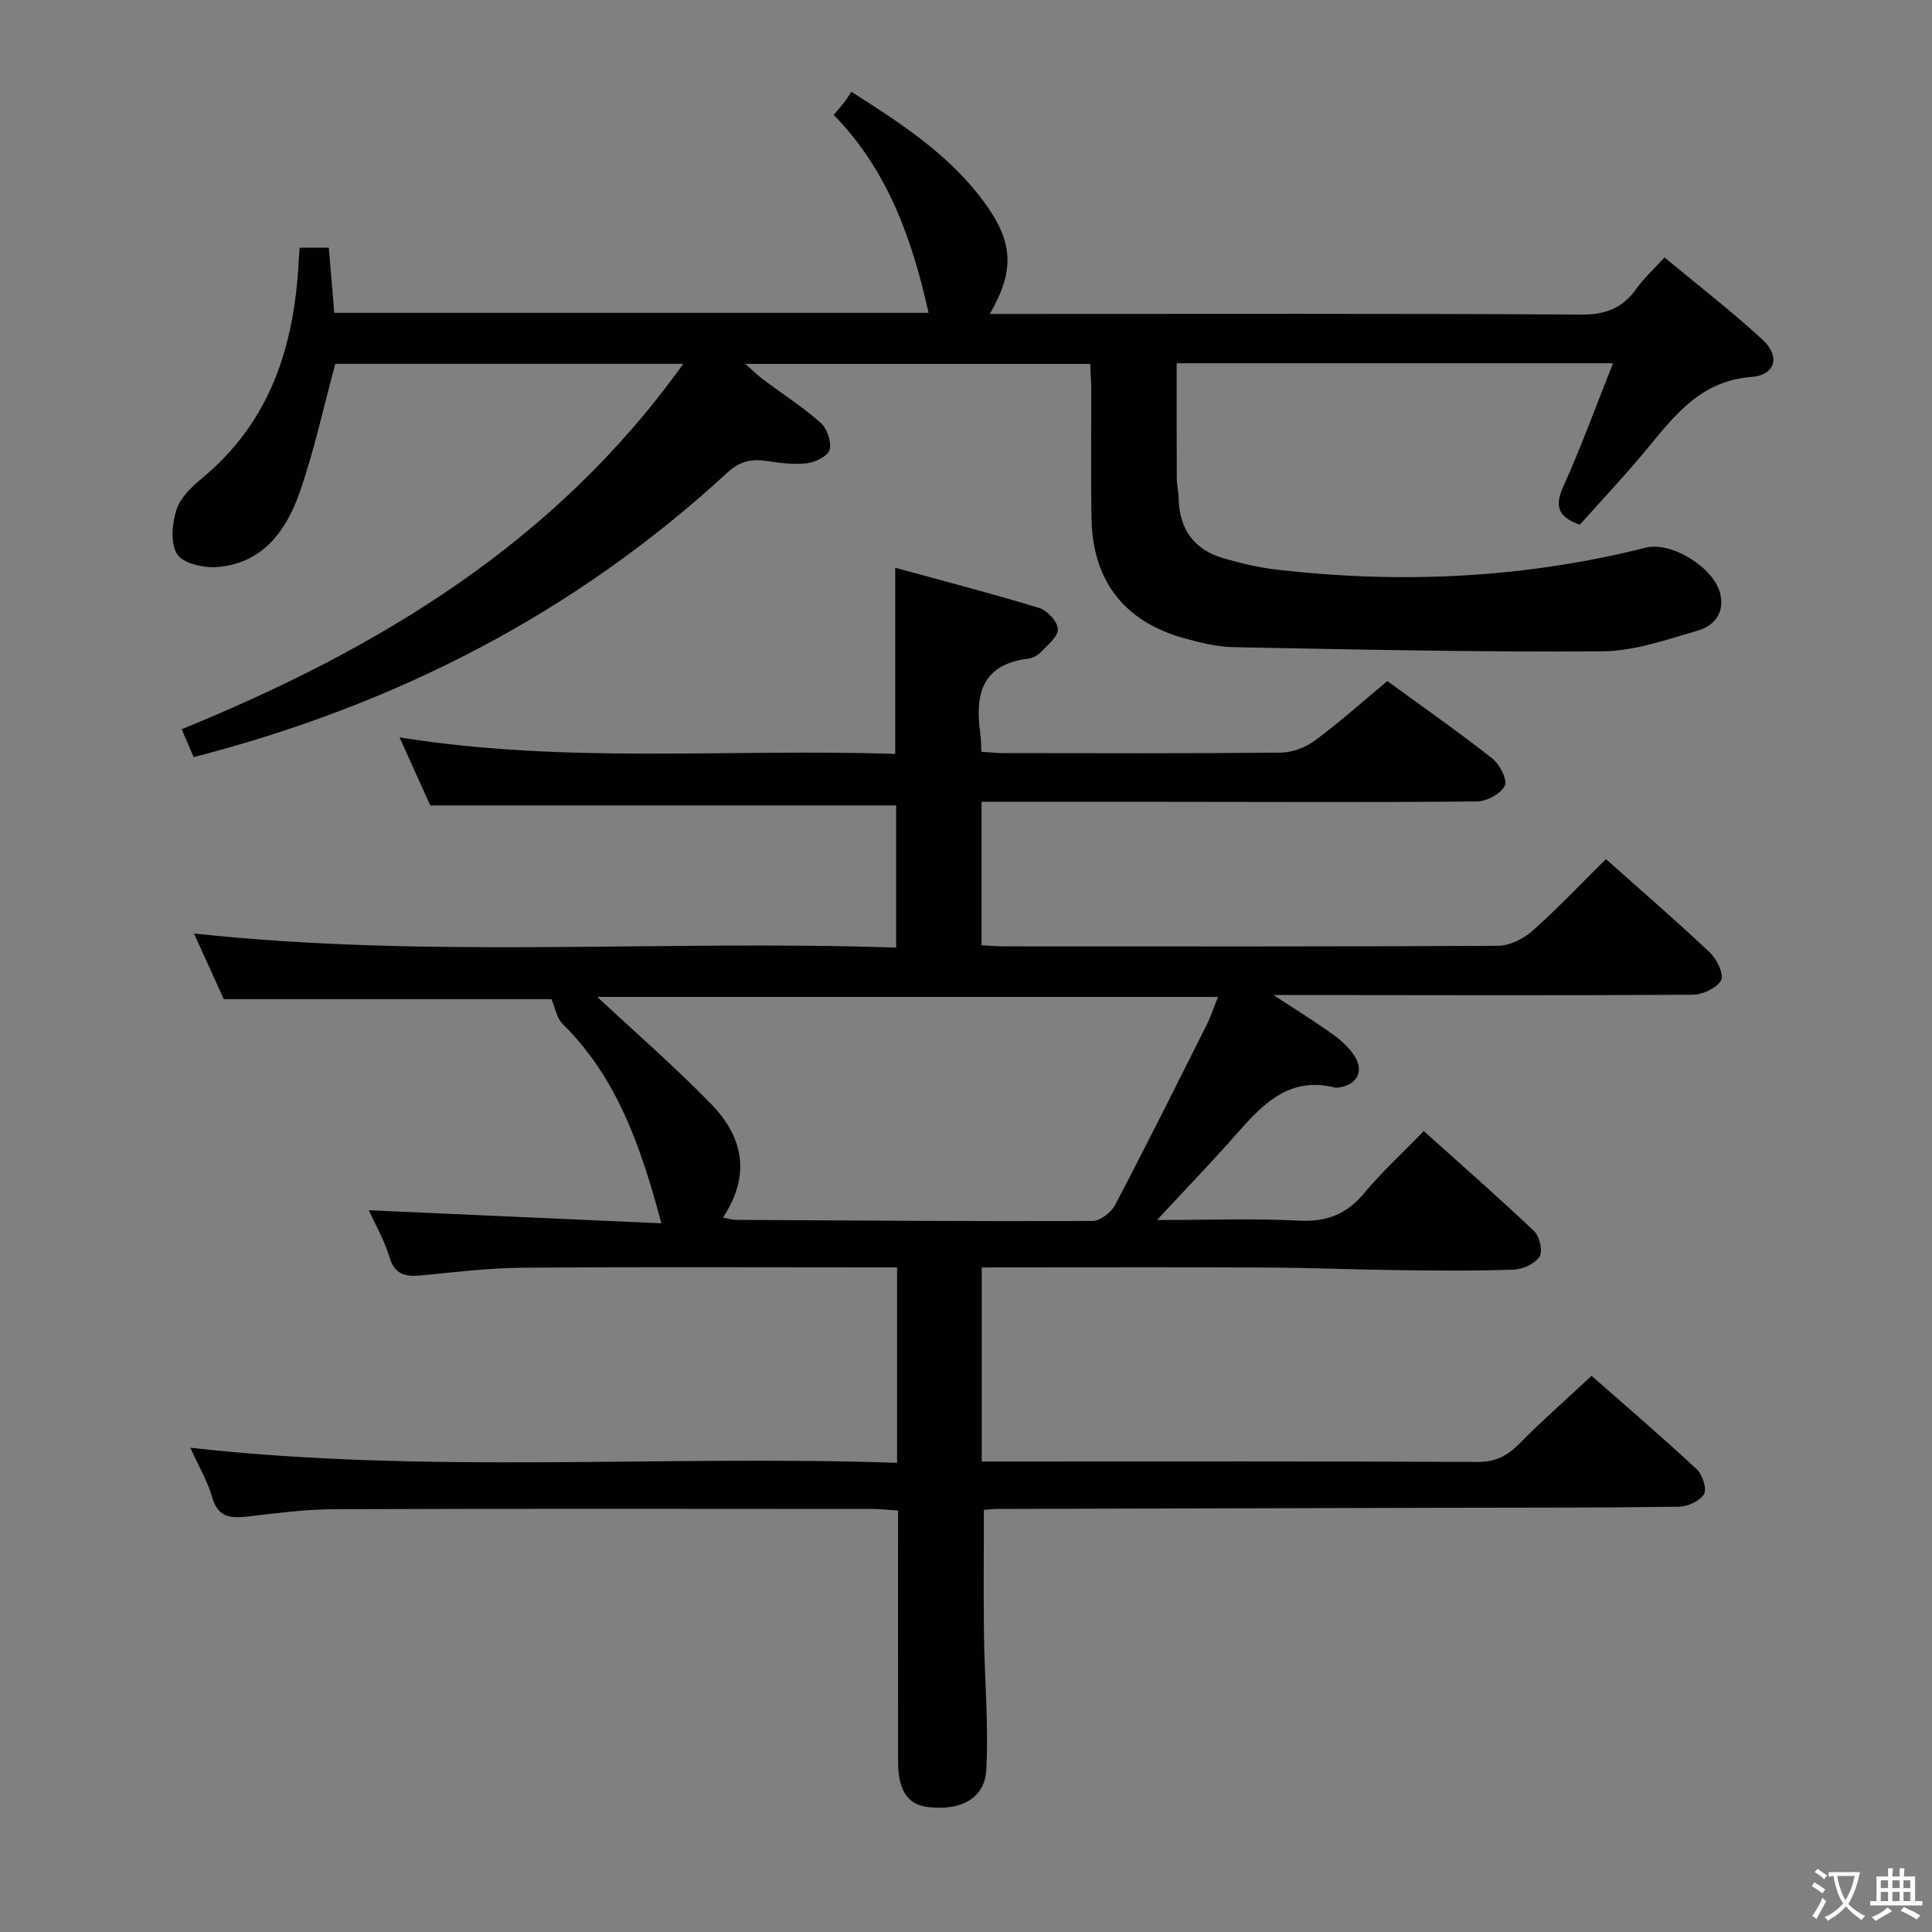 <svg enable-background="new 0 0 400 400" viewBox="0 0 400 400" xmlns="http://www.w3.org/2000/svg"><rect x="0" y="0" width="400" height="400" fill="#808080" stroke="none"/><path d="m377.9 391.2c-.2.3-.4.5-.6.8-.7-.6-1.4-1-2.2-1.5.2-.3.4-.5.5-.8.6.4 1.4.8 2.3 1.5zm-1.8 6.1c-.2-.2-.5-.4-.9-.6.4-.6.8-1.2 1.2-1.9s.7-1.3.9-1.9c.3.3.5.5.8.7-.7 1.3-1.4 2.6-2 3.7zm2.2-9c-.3.3-.5.5-.6.8-.6-.6-1.3-1.1-2-1.5.3-.3.5-.5.6-.7.6.5 1.3.9 2 1.4zm.3.2v-.9h2 4.5c-.3 1.3-.6 2.5-1 3.6s-.9 2.1-1.4 3c.4.5 1 1 1.6 1.4s1.2.8 1.9 1.1c-.3.2-.5.4-.8.8-.4-.3-1-.7-1.6-1.2s-1.2-1.1-1.6-1.6c-.5.6-1.1 1.1-1.7 1.6s-1.4.9-2.1 1.4c-.1-.3-.3-.5-.7-.8.6-.2 1.2-.5 1.9-1s1.4-1.1 2-1.8c-.5-.8-.9-1.6-1.2-2.5s-.6-2-.8-3.2c-.4.1-.7.1-1 .1zm2.5 2.7c.3 1 .7 1.7 1 2.2.3-.5.6-1.1 1-2s.6-1.9.9-3h-3.2-.4c.1.9.3 1.8.7 2.8z" fill="#fbfcfa"/><path d="m396.5 388.5v1.5 3.6h1.5v.9c-.4 0-1 0-1.7 0h-7.9c-.5 0-.9 0-1.2 0v-.9h1.3v-3.5c0-.7 0-1.2 0-1.6h2.4c0-.8 0-1.4 0-1.7h1c0 .3-.1.8-.1 1.7h1.5c0-.8 0-1.4 0-1.7h1c0 .3-.1.9-.1 1.7zm-8.2 9.2c-.2-.3-.5-.5-.8-.8.8-.3 1.4-.6 1.9-.9s1-.7 1.4-1.1c.3.3.6.5.9.8-1.6 1-2.8 1.6-3.4 2zm2.6-6.8v-1.6h-1.5v1.6zm0 2.7v-1.9h-1.5v1.9zm2.4-2.7v-1.6h-1.5v1.6zm0 2.7v-1.9h-1.5v1.9zm.2 2 .7-.8c.4.2.9.5 1.6.8s1.3.7 1.8 1c-.3.3-.5.5-.8.8-.4-.3-1.5-1-3.3-1.8zm2-4.7v-1.6h-1.4v1.6zm0 2.7v-1.9h-1.4v1.9z" fill="#fbfcfa"/><g fill="#010100"><path d="m203.26 262.41v40.18h5.65c32.33 0 64.67-.07 97 .09 3.71.02 6.16-1.25 8.66-3.78 4.66-4.74 9.68-9.13 14.95-14.05 6.9 6.07 14.46 12.55 21.75 19.32 1.2 1.11 2.17 4.07 1.52 5.18-.84 1.43-3.38 2.58-5.21 2.6-16.16.23-32.33.18-48.49.22-30.83.08-61.66.15-92.49.24-.98 0-1.95.13-2.9.19 0 8.81-.09 17.39.02 25.96.13 9.27.98 18.57.49 27.8-.32 6.03-5.32 8.61-12.18 7.76-4.11-.51-6.08-3.45-6.09-9.32-.02-17.16-.01-34.31-.01-52.06-1.95-.12-3.69-.33-5.43-.33-37.17-.02-74.33-.08-111.5.06-5.95.02-11.92.85-17.85 1.52-3.49.4-6.06.12-7.22-3.99-.93-3.28-2.74-6.31-4.52-10.26 49.17 5.5 97.66 1.47 146.32 3.12 0-13.9 0-26.84 0-40.46-1.98 0-3.76 0-5.55 0-24 0-48-.12-72 .07-6.96.06-13.92.89-20.86 1.58-3.3.32-5.59-.06-6.71-3.82-1.01-3.41-2.85-6.57-4.24-9.66 20.29.9 40.17 1.79 60.56 2.7-4.25-15.87-9.14-30.13-20.45-41.28-1.24-1.22-1.55-3.38-2.3-5.12-21.63 0-44.35 0-67.85 0-1.73-3.82-3.89-8.58-6.17-13.6 48.7 5.26 96.93 1.28 145.38 2.92 0-10.42 0-19.99 0-29.44-32.07 0-63.95 0-96.46 0-1.77-3.93-3.87-8.58-6.36-14.09 34.51 5.56 68.55 2.28 102.63 3.43 0-12.95 0-25.19 0-38.54 9.99 2.74 19.97 5.32 29.82 8.33 1.67.51 3.82 2.84 3.85 4.37.03 1.59-2.15 3.31-3.55 4.8-.65.68-1.71 1.22-2.65 1.33-9.67 1.19-10.99 7.57-9.85 15.57.16 1.12.14 2.27.21 3.7 1.65.1 3.1.26 4.55.27 19.17.02 38.33.1 57.5-.1 2.39-.03 5.13-1.11 7.07-2.55 5.07-3.75 9.78-7.98 14.93-12.26 7.38 5.38 14.71 10.5 21.73 16.02 1.53 1.2 3.18 4.41 2.59 5.64-.81 1.67-3.71 3.24-5.73 3.26-21.5.21-43 .09-64.5.08-12.62-.01-25.24 0-38.1 0v29.7c1.68.08 3.28.22 4.89.23 34 .01 68 .07 102-.12 2.43-.01 5.3-1.44 7.17-3.1 5.22-4.62 10.01-9.71 15.21-14.85 7.23 6.44 14.53 12.73 21.52 19.34 1.45 1.36 2.98 4.58 2.33 5.74-.91 1.63-3.82 2.99-5.89 3-26.83.17-53.66.08-80.5.06-1.6 0-3.2 0-6.29 0 4.9 3.22 8.64 5.52 12.2 8.08 1.72 1.24 3.42 2.75 4.56 4.5 2.04 3.15.58 5.96-3.08 6.54-.33.05-.69.11-.99.03-9.03-2.27-14.52 3-19.82 9.04-5.23 5.95-10.74 11.66-16.98 18.39 10.56 0 20-.35 29.41.13 5.67.29 9.8-1.28 13.43-5.64 3.7-4.44 8.01-8.39 12.39-12.9 7.91 7.1 15.52 13.76 22.85 20.72 1.14 1.08 1.84 4.15 1.12 5.26-.95 1.48-3.46 2.64-5.34 2.7-7.99.29-16 .2-23.99.11-8.98-.11-17.96-.5-26.94-.54-17.83-.09-35.67-.03-53.5-.03-1.78.01-3.58.01-5.72.01zm-53.58-10.33c1.37.26 1.98.48 2.6.48 24.64.14 49.27.32 73.91.23 1.6-.01 3.87-1.76 4.68-3.31 6.48-12.35 12.71-24.83 18.96-37.29.92-1.83 1.55-3.8 2.34-5.79-43.43 0-86.23 0-128.51 0 7.8 7.28 15.94 14.36 23.46 22.06 6.53 6.66 8.58 14.52 2.56 23.62z"/><path d="m333.96 75.21c-30.42 0-60.06 0-90.34 0 0 8.04-.02 15.96.02 23.88.01 1.32.36 2.64.38 3.96.1 6.45 3.14 10.77 9.36 12.55 3.5 1 7.08 1.88 10.69 2.3 25.81 3.02 51.39 1.85 76.67-4.51 5.32-1.34 14.02 4.08 15.39 9.42 1.04 4.08-1.25 6.76-4.6 7.74-6.49 1.89-13.18 4.25-19.8 4.3-25.42.19-50.85-.38-76.28-.86-3.44-.06-6.92-.92-10.26-1.84-12.39-3.44-18.96-11.87-19.2-24.7-.17-9-.03-18-.06-27 0-1.63-.14-3.25-.22-5.11-23.72 0-47.12 0-71.4 0 1.56 1.37 2.53 2.35 3.63 3.18 4 2.99 8.23 5.71 11.95 9 1.33 1.18 2.28 3.92 1.88 5.57-.31 1.29-2.92 2.61-4.65 2.82-2.75.34-5.63-.06-8.42-.47-3.14-.46-5.55.04-8.09 2.39-31.59 29.14-68.65 48.13-110.51 58.92-.7-1.63-1.46-3.41-2.48-5.77 40.67-16.62 77.31-38.53 103.84-75.65-24.88 0-48.76 0-72.04 0-2.53 9.3-4.45 18.4-7.54 27.06-2.77 7.75-7.72 14.29-16.88 15.01-2.79.22-7.01-.7-8.29-2.62-1.47-2.19-1.09-6.31-.2-9.18.78-2.49 3.1-4.76 5.24-6.52 14.22-11.69 19.19-27.43 20.09-45.02.04-.82.12-1.64.2-2.78h6.04c.38 4.48.75 8.88 1.13 13.49h123.04c-3.37-15.14-8.41-29.53-19.64-40.97.96-1.15 1.62-1.89 2.22-2.68.5-.65.94-1.36 1.44-2.11 10.37 6.58 20.12 12.96 27.24 22.5 6.32 8.47 6.68 14.35 1.42 23.49h5.57c39 0 78-.11 116.99.13 5.05.03 8.5-1.4 11.33-5.38 1.52-2.14 3.52-3.95 5.8-6.45 6.93 5.76 13.88 11.11 20.31 17.04 3.71 3.42 2.69 7.32-2.35 7.71-10.26.79-15.6 7.62-21.32 14.57-4.53 5.51-9.45 10.71-14.17 16.01-4.37-1.54-5.35-3.67-3.42-7.92 3.69-8.14 6.73-16.58 10.29-25.5z"/></g></svg>